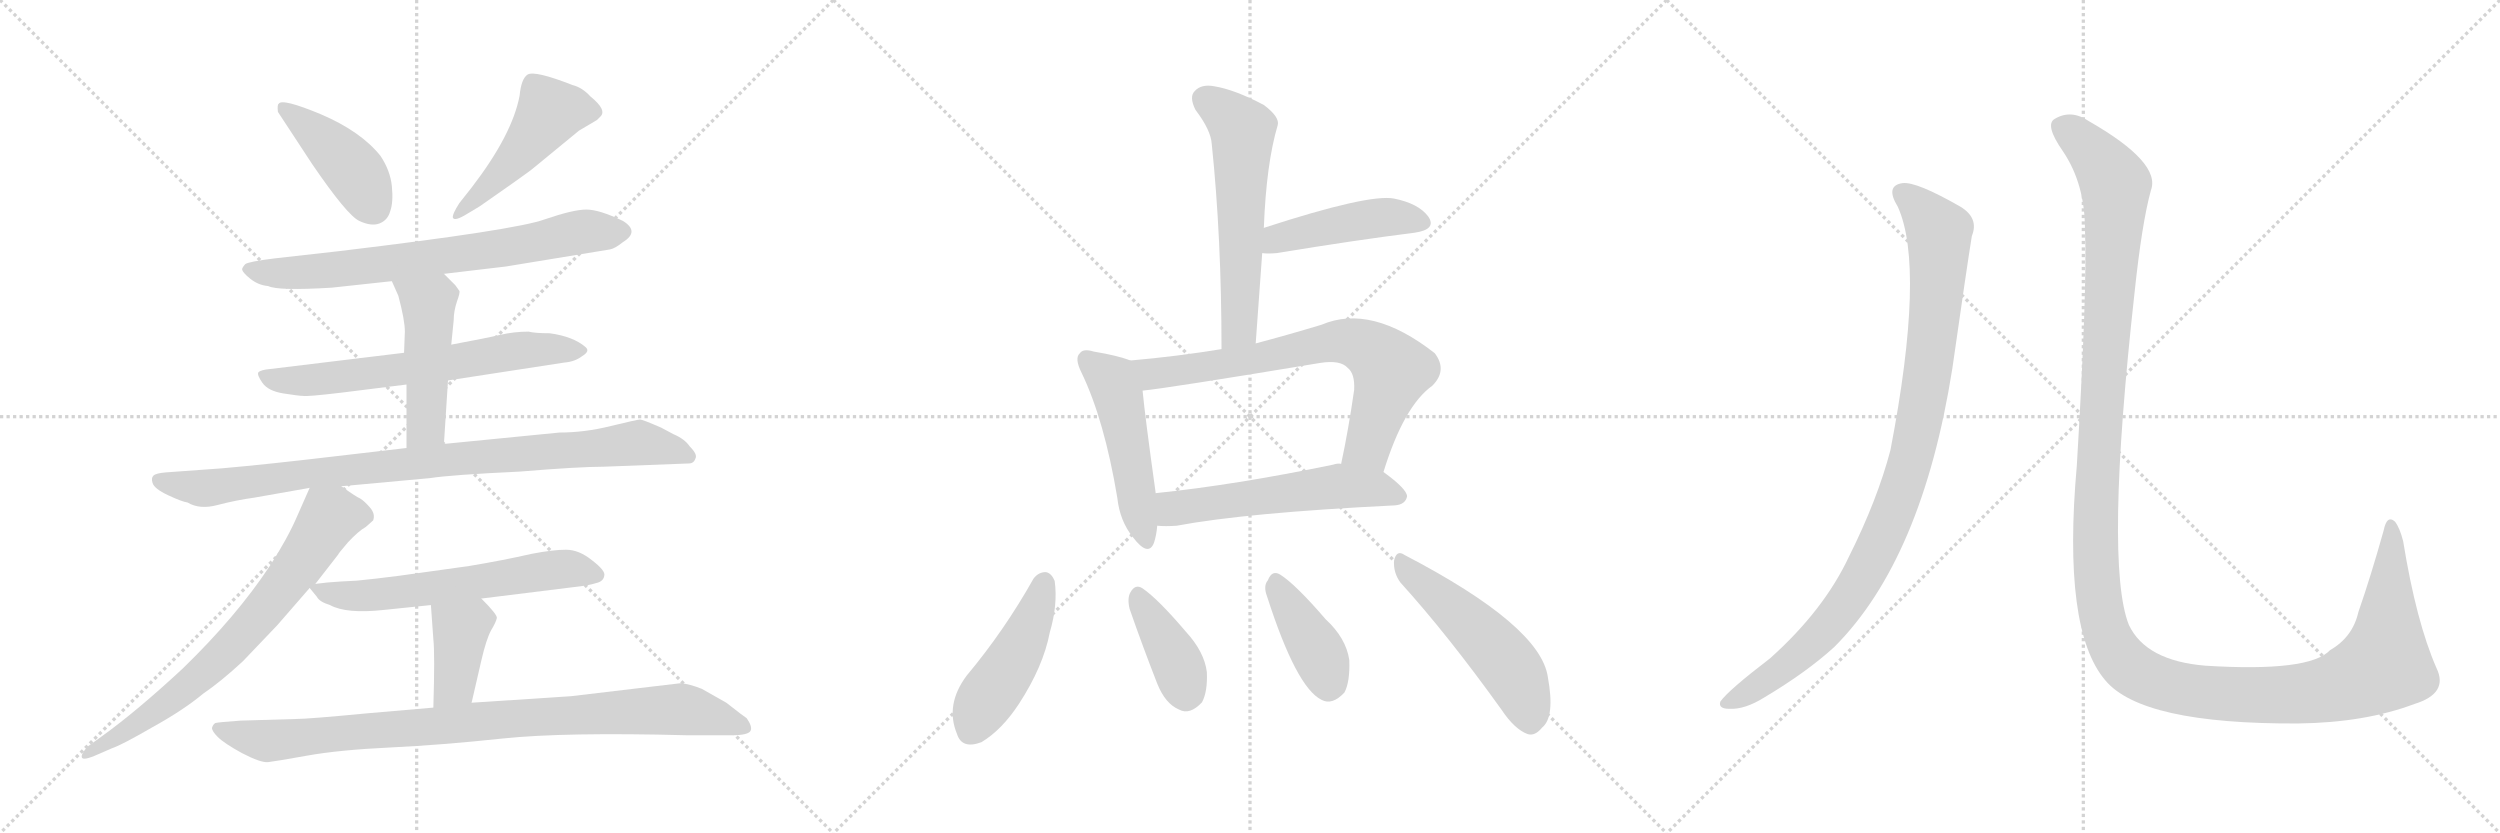 <svg version="1.1" viewBox="0 0 3072 1024" xmlns="http://www.w3.org/2000/svg">
  <g stroke="lightgray" stroke-dasharray="1,1" stroke-width="1" transform="scale(4, 4)">
    <line x1="0" y1="0" x2="256" y2="256"></line>
    <line x1="256" y1="0" x2="0" y2="256"></line>
    <line x1="128" y1="0" x2="128" y2="256"></line>
    <line x1="0" y1="128" x2="256" y2="128"></line>
    <line x1="256" y1="0" x2="512" y2="256"></line>
    <line x1="512" y1="0" x2="256" y2="256"></line>
    <line x1="384" y1="0" x2="384" y2="256"></line>
    <line x1="256" y1="128" x2="512" y2="128"></line>
    <line x1="512" y1="0" x2="768" y2="256"></line>
    <line x1="768" y1="0" x2="512" y2="256"></line>
    <line x1="640" y1="0" x2="640" y2="256"></line>
    <line x1="512" y1="128" x2="768" y2="128"></line>
  </g>
<g transform="scale(1, -1) translate(0, -850)">
   <style type="text/css">
    @keyframes keyframes0 {
      from {
       stroke: black;
       stroke-dashoffset: 423;
       stroke-width: 128;
       }
       58% {
       animation-timing-function: step-end;
       stroke: black;
       stroke-dashoffset: 0;
       stroke-width: 128;
       }
       to {
       stroke: black;
       stroke-width: 1024;
       }
       }
       #make-me-a-hanzi-animation-0 {
         animation: keyframes0 0.594s both;
         animation-delay: 0s;
         animation-timing-function: linear;
       }
    @keyframes keyframes1 {
      from {
       stroke: black;
       stroke-dashoffset: 480;
       stroke-width: 128;
       }
       61% {
       animation-timing-function: step-end;
       stroke: black;
       stroke-dashoffset: 0;
       stroke-width: 128;
       }
       to {
       stroke: black;
       stroke-width: 1024;
       }
       }
       #make-me-a-hanzi-animation-1 {
         animation: keyframes1 0.641s both;
         animation-delay: 0.594s;
         animation-timing-function: linear;
       }
    @keyframes keyframes2 {
      from {
       stroke: black;
       stroke-dashoffset: 715;
       stroke-width: 128;
       }
       70% {
       animation-timing-function: step-end;
       stroke: black;
       stroke-dashoffset: 0;
       stroke-width: 128;
       }
       to {
       stroke: black;
       stroke-width: 1024;
       }
       }
       #make-me-a-hanzi-animation-2 {
         animation: keyframes2 0.832s both;
         animation-delay: 1.235s;
         animation-timing-function: linear;
       }
    @keyframes keyframes3 {
      from {
       stroke: black;
       stroke-dashoffset: 643;
       stroke-width: 128;
       }
       68% {
       animation-timing-function: step-end;
       stroke: black;
       stroke-dashoffset: 0;
       stroke-width: 128;
       }
       to {
       stroke: black;
       stroke-width: 1024;
       }
       }
       #make-me-a-hanzi-animation-3 {
         animation: keyframes3 0.773s both;
         animation-delay: 2.067s;
         animation-timing-function: linear;
       }
    @keyframes keyframes4 {
      from {
       stroke: black;
       stroke-dashoffset: 478;
       stroke-width: 128;
       }
       61% {
       animation-timing-function: step-end;
       stroke: black;
       stroke-dashoffset: 0;
       stroke-width: 128;
       }
       to {
       stroke: black;
       stroke-width: 1024;
       }
       }
       #make-me-a-hanzi-animation-4 {
         animation: keyframes4 0.639s both;
         animation-delay: 2.84s;
         animation-timing-function: linear;
       }
    @keyframes keyframes5 {
      from {
       stroke: black;
       stroke-dashoffset: 910;
       stroke-width: 128;
       }
       75% {
       animation-timing-function: step-end;
       stroke: black;
       stroke-dashoffset: 0;
       stroke-width: 128;
       }
       to {
       stroke: black;
       stroke-width: 1024;
       }
       }
       #make-me-a-hanzi-animation-5 {
         animation: keyframes5 0.991s both;
         animation-delay: 3.479s;
         animation-timing-function: linear;
       }
    @keyframes keyframes6 {
      from {
       stroke: black;
       stroke-dashoffset: 718;
       stroke-width: 128;
       }
       70% {
       animation-timing-function: step-end;
       stroke: black;
       stroke-dashoffset: 0;
       stroke-width: 128;
       }
       to {
       stroke: black;
       stroke-width: 1024;
       }
       }
       #make-me-a-hanzi-animation-6 {
         animation: keyframes6 0.834s both;
         animation-delay: 4.47s;
         animation-timing-function: linear;
       }
    @keyframes keyframes7 {
      from {
       stroke: black;
       stroke-dashoffset: 605;
       stroke-width: 128;
       }
       66% {
       animation-timing-function: step-end;
       stroke: black;
       stroke-dashoffset: 0;
       stroke-width: 128;
       }
       to {
       stroke: black;
       stroke-width: 1024;
       }
       }
       #make-me-a-hanzi-animation-7 {
         animation: keyframes7 0.742s both;
         animation-delay: 5.304s;
         animation-timing-function: linear;
       }
    @keyframes keyframes8 {
      from {
       stroke: black;
       stroke-dashoffset: 388;
       stroke-width: 128;
       }
       56% {
       animation-timing-function: step-end;
       stroke: black;
       stroke-dashoffset: 0;
       stroke-width: 128;
       }
       to {
       stroke: black;
       stroke-width: 1024;
       }
       }
       #make-me-a-hanzi-animation-8 {
         animation: keyframes8 0.566s both;
         animation-delay: 6.046s;
         animation-timing-function: linear;
       }
    @keyframes keyframes9 {
      from {
       stroke: black;
       stroke-dashoffset: 907;
       stroke-width: 128;
       }
       75% {
       animation-timing-function: step-end;
       stroke: black;
       stroke-dashoffset: 0;
       stroke-width: 128;
       }
       to {
       stroke: black;
       stroke-width: 1024;
       }
       }
       #make-me-a-hanzi-animation-9 {
         animation: keyframes9 0.988s both;
         animation-delay: 6.612s;
         animation-timing-function: linear;
       }
    @keyframes keyframes10 {
      from {
       stroke: black;
       stroke-dashoffset: 580;
       stroke-width: 128;
       }
       65% {
       animation-timing-function: step-end;
       stroke: black;
       stroke-dashoffset: 0;
       stroke-width: 128;
       }
       to {
       stroke: black;
       stroke-width: 1024;
       }
       }
       #make-me-a-hanzi-animation-10 {
         animation: keyframes10 0.722s both;
         animation-delay: 7.6s;
         animation-timing-function: linear;
       }
    @keyframes keyframes11 {
      from {
       stroke: black;
       stroke-dashoffset: 452;
       stroke-width: 128;
       }
       60% {
       animation-timing-function: step-end;
       stroke: black;
       stroke-dashoffset: 0;
       stroke-width: 128;
       }
       to {
       stroke: black;
       stroke-width: 1024;
       }
       }
       #make-me-a-hanzi-animation-11 {
         animation: keyframes11 0.618s both;
         animation-delay: 8.322s;
         animation-timing-function: linear;
       }
    @keyframes keyframes12 {
      from {
       stroke: black;
       stroke-dashoffset: 494;
       stroke-width: 128;
       }
       62% {
       animation-timing-function: step-end;
       stroke: black;
       stroke-dashoffset: 0;
       stroke-width: 128;
       }
       to {
       stroke: black;
       stroke-width: 1024;
       }
       }
       #make-me-a-hanzi-animation-12 {
         animation: keyframes12 0.652s both;
         animation-delay: 8.94s;
         animation-timing-function: linear;
       }
    @keyframes keyframes13 {
      from {
       stroke: black;
       stroke-dashoffset: 714;
       stroke-width: 128;
       }
       70% {
       animation-timing-function: step-end;
       stroke: black;
       stroke-dashoffset: 0;
       stroke-width: 128;
       }
       to {
       stroke: black;
       stroke-width: 1024;
       }
       }
       #make-me-a-hanzi-animation-13 {
         animation: keyframes13 0.831s both;
         animation-delay: 9.592s;
         animation-timing-function: linear;
       }
    @keyframes keyframes14 {
      from {
       stroke: black;
       stroke-dashoffset: 558;
       stroke-width: 128;
       }
       64% {
       animation-timing-function: step-end;
       stroke: black;
       stroke-dashoffset: 0;
       stroke-width: 128;
       }
       to {
       stroke: black;
       stroke-width: 1024;
       }
       }
       #make-me-a-hanzi-animation-14 {
         animation: keyframes14 0.704s both;
         animation-delay: 10.423s;
         animation-timing-function: linear;
       }
    @keyframes keyframes15 {
      from {
       stroke: black;
       stroke-dashoffset: 459;
       stroke-width: 128;
       }
       60% {
       animation-timing-function: step-end;
       stroke: black;
       stroke-dashoffset: 0;
       stroke-width: 128;
       }
       to {
       stroke: black;
       stroke-width: 1024;
       }
       }
       #make-me-a-hanzi-animation-15 {
         animation: keyframes15 0.624s both;
         animation-delay: 11.127s;
         animation-timing-function: linear;
       }
    @keyframes keyframes16 {
      from {
       stroke: black;
       stroke-dashoffset: 386;
       stroke-width: 128;
       }
       56% {
       animation-timing-function: step-end;
       stroke: black;
       stroke-dashoffset: 0;
       stroke-width: 128;
       }
       to {
       stroke: black;
       stroke-width: 1024;
       }
       }
       #make-me-a-hanzi-animation-16 {
         animation: keyframes16 0.564s both;
         animation-delay: 11.751s;
         animation-timing-function: linear;
       }
    @keyframes keyframes17 {
      from {
       stroke: black;
       stroke-dashoffset: 398;
       stroke-width: 128;
       }
       56% {
       animation-timing-function: step-end;
       stroke: black;
       stroke-dashoffset: 0;
       stroke-width: 128;
       }
       to {
       stroke: black;
       stroke-width: 1024;
       }
       }
       #make-me-a-hanzi-animation-17 {
         animation: keyframes17 0.574s both;
         animation-delay: 12.315s;
         animation-timing-function: linear;
       }
    @keyframes keyframes18 {
      from {
       stroke: black;
       stroke-dashoffset: 508;
       stroke-width: 128;
       }
       62% {
       animation-timing-function: step-end;
       stroke: black;
       stroke-dashoffset: 0;
       stroke-width: 128;
       }
       to {
       stroke: black;
       stroke-width: 1024;
       }
       }
       #make-me-a-hanzi-animation-18 {
         animation: keyframes18 0.663s both;
         animation-delay: 12.889s;
         animation-timing-function: linear;
       }
    @keyframes keyframes19 {
      from {
       stroke: black;
       stroke-dashoffset: 988;
       stroke-width: 128;
       }
       76% {
       animation-timing-function: step-end;
       stroke: black;
       stroke-dashoffset: 0;
       stroke-width: 128;
       }
       to {
       stroke: black;
       stroke-width: 1024;
       }
       }
       #make-me-a-hanzi-animation-19 {
         animation: keyframes19 1.054s both;
         animation-delay: 13.552s;
         animation-timing-function: linear;
       }
    @keyframes keyframes20 {
      from {
       stroke: black;
       stroke-dashoffset: 1451;
       stroke-width: 128;
       }
       83% {
       animation-timing-function: step-end;
       stroke: black;
       stroke-dashoffset: 0;
       stroke-width: 128;
       }
       to {
       stroke: black;
       stroke-width: 1024;
       }
       }
       #make-me-a-hanzi-animation-20 {
         animation: keyframes20 1.431s both;
         animation-delay: 14.606s;
         animation-timing-function: linear;
       }
</style>
<path d="M 341.5 712.5 L 383.5 648.5 Q 426.5 585.5 441.5 578.5 Q 456.5 571.5 466.5 575.5 Q 476.5 579.5 479.5 590.5 Q 483.5 601.5 481.5 621.5 Q 479.5 640.5 467.5 658.5 Q 443.5 688.5 394.5 709.5 Q 346.5 729.5 342.5 722.5 Q 340.5 721.5 341.5 712.5 Z" fill="lightgray"></path> 
<path d="M 579.5 619.5 L 564.5 600.5 Q 555.5 586.5 556.5 582.5 Q 558.5 577.5 574.5 587.5 L 589.5 596.5 L 629.5 624.5 Q 653.5 641.5 655.5 643.5 L 711.5 689.5 L 733.5 702.5 L 737.5 706.5 Q 746.5 714.5 725.5 731.5 Q 715.5 742.5 703.5 745.5 Q 657.5 763.5 648.5 758.5 Q 640.5 753.5 638.5 732.5 Q 629.5 684.5 579.5 619.5 Z" fill="lightgray"></path> 
<path d="M 545.5 513.5 L 621.5 522.5 L 749.5 543.5 Q 755.5 544.5 765.5 552.5 Q 786.5 565.5 765.5 578.5 Q 736.5 592.5 720.5 592.5 Q 704.5 592.5 669.5 580.5 Q 634.5 567.5 417.5 541.5 L 337.5 532.5 Q 305.5 528.5 301.5 525.5 Q 298.5 522.5 297.5 519.5 Q 297.5 515.5 307.5 507.5 Q 317.5 499.5 329.5 498.5 Q 341.5 492.5 407.5 496.5 L 481.5 504.5 L 545.5 513.5 Z" fill="lightgray"></path> 
<path d="M 550.5 382.5 L 693.5 404.5 Q 706.5 405.5 715.5 412.5 Q 725.5 418.5 719.5 423.5 Q 704.5 436.5 675.5 440.5 Q 657.5 440.5 649.5 442.5 Q 631.5 442.5 614.5 438.5 Q 597.5 434.5 554.5 426.5 L 496.5 416.5 L 331.5 396.5 Q 320.5 395.5 317.5 392.5 Q 315.5 389.5 322.5 379.5 Q 329.5 369.5 348.5 366.5 Q 367.5 363.5 372.5 363.5 Q 377.5 362.5 419.5 367.5 L 499.5 377.5 L 550.5 382.5 Z" fill="lightgray"></path> 
<path d="M 545.5 304.5 L 550.5 382.5 L 554.5 426.5 L 557.5 456.5 Q 557.5 467.5 561.5 479.5 Q 565.5 490.5 564.5 492.5 L 559.5 499.5 L 545.5 513.5 C 524.5 534.5 469.5 531.5 481.5 504.5 L 489.5 486.5 Q 497.5 456.5 497.5 442.5 L 496.5 416.5 L 499.5 377.5 L 499.5 299.5 C 499.5 269.5 543.5 274.5 545.5 304.5 Z" fill="lightgray"></path> 
<path d="M 419.5 252.5 L 528.5 262.5 Q 553.5 266.5 638.5 270.5 Q 711.5 276.5 741.5 276.5 L 846.5 280.5 Q 852.5 280.5 854.5 286.5 Q 857.5 291.5 847.5 301.5 Q 841.5 310.5 827.5 316.5 L 812.5 324.5 Q 789.5 334.5 786.5 334.5 Q 783.5 334.5 750.5 326.5 Q 718.5 318.5 687.5 318.5 L 545.5 304.5 L 499.5 299.5 L 413.5 289.5 Q 329.5 279.5 272.5 274.5 L 203.5 269.5 Q 191.5 268.5 188.5 265.5 Q 185.5 262.5 187.5 256.5 Q 189.5 249.5 206.5 241.5 Q 223.5 233.5 230.5 232.5 Q 245.5 223.5 267.5 229.5 Q 290.5 235.5 312.5 238.5 L 380.5 250.5 L 419.5 252.5 Z" fill="lightgray"></path> 
<path d="M 387.5 132.5 L 415.5 168.5 Q 415.5 169.5 427.5 183.5 Q 440.5 197.5 449.5 202.5 L 458.5 210.5 Q 461.5 218.5 454.5 226.5 Q 447.5 234.5 442.5 237.5 Q 437.5 239.5 419.5 252.5 C 394.5 269.5 390.5 272.5 380.5 250.5 L 365.5 216.5 Q 353.5 188.5 331.5 154.5 Q 290.5 92.5 224.5 28.5 Q 168.5 -23.5 125.5 -54.5 L 107.5 -67.5 Q 99.5 -76.5 100.5 -80.5 Q 101.5 -84.5 114.5 -79.5 L 137.5 -69.5 Q 149.5 -65.5 187.5 -43.5 Q 225.5 -22.5 249.5 -2.5 Q 271.5 12.5 298.5 37.5 L 340.5 81.5 L 380.5 127.5 L 387.5 132.5 Z" fill="lightgray"></path> 
<path d="M 591.5 114.5 L 704.5 128.5 Q 723.5 130.5 732.5 133.5 Q 741.5 135.5 742.5 142.5 Q 744.5 148.5 727.5 161.5 Q 711.5 174.5 695.5 174.5 Q 679.5 174.5 653.5 169.5 Q 618.5 161.5 576.5 154.5 L 490.5 142.5 Q 459.5 138.5 438.5 136.5 L 419.5 135.5 Q 401.5 134.5 387.5 132.5 C 377.5 131.5 377.5 131.5 380.5 127.5 L 389.5 116.5 Q 392.5 110.5 405.5 106.5 Q 425.5 95.5 471.5 100.5 L 529.5 106.5 L 591.5 114.5 Z" fill="lightgray"></path> 
<path d="M 579.5 -13.5 L 591.5 38.5 Q 597.5 64.5 603.5 75.5 Q 609.5 85.5 610.5 90.5 Q 611.5 94.5 591.5 114.5 C 570.5 135.5 527.5 136.5 529.5 106.5 L 532.5 64.5 Q 534.5 46.5 532.5 -19.5 C 531.5 -49.5 572.5 -42.5 579.5 -13.5 Z" fill="lightgray"></path> 
<path d="M 836.5 10.5 L 701.5 -5.5 L 579.5 -13.5 L 532.5 -19.5 L 451.5 -26.5 Q 378.5 -33.5 363.5 -33.5 L 295.5 -35.5 Q 267.5 -37.5 264.5 -38.5 Q 261.5 -40.5 260.5 -44.5 Q 260.5 -48.5 267.5 -55.5 Q 275.5 -63.5 297.5 -75.5 Q 320.5 -87.5 329.5 -86.5 Q 338.5 -85.5 377.5 -78.5 Q 416.5 -71.5 479.5 -68.5 Q 542.5 -65.5 617.5 -57.5 Q 693.5 -49.5 844.5 -53.5 L 898.5 -53.5 Q 920.5 -53.5 922.5 -47.5 Q 924.5 -42.5 917.5 -32.5 Q 915.5 -31.5 892.5 -13.5 L 862.5 3.5 Q 847.5 9.5 836.5 10.5 Z" fill="lightgray"></path> 
<path d="M 1543.0 428.0 Q 1547.0 485.0 1551.0 539.0 L 1553.0 570.0 Q 1556.0 649.0 1570.0 696.0 Q 1573.0 706.0 1553.0 721.0 Q 1517.0 740.0 1492.0 744.0 Q 1476.0 747.0 1468.0 738.0 Q 1461.0 731.0 1469.0 715.0 Q 1488.0 690.0 1489.0 673.0 Q 1501.0 558.0 1501.0 421.0 C 1501.0 391.0 1541.0 398.0 1543.0 428.0 Z" fill="lightgray"></path> 
<path d="M 1551.0 539.0 Q 1557.0 538.0 1569.0 539.0 Q 1666.0 555.0 1738.0 564.0 Q 1766.0 568.0 1755.0 584.0 Q 1743.0 600.0 1713.0 606.0 Q 1682.0 612.0 1553.0 570.0 C 1524.0 561.0 1521.0 541.0 1551.0 539.0 Z" fill="lightgray"></path> 
<path d="M 1389.0 407.0 Q 1374.0 413.0 1344.0 418.0 Q 1331.0 422.0 1327.0 416.0 Q 1320.0 410.0 1329.0 392.0 Q 1357.0 334.0 1373.0 238.0 Q 1376.0 210.0 1392.0 190.0 Q 1411.0 165.0 1418.0 183.0 Q 1421.0 192.0 1422.0 204.0 L 1420.0 244.0 L 1420.0 245.0 Q 1407.0 338.0 1404.0 370.0 C 1401.0 400.0 1401.0 403.0 1389.0 407.0 Z" fill="lightgray"></path> 
<path d="M 1700.0 270.0 Q 1725.0 351.0 1760.0 376.0 Q 1779.0 395.0 1763.0 416.0 Q 1685.0 477.0 1624.0 451.0 Q 1581.0 438.0 1543.0 428.0 L 1501.0 421.0 Q 1446.0 412.0 1389.0 407.0 C 1359.0 404.0 1374.0 366.0 1404.0 370.0 Q 1435.0 373.0 1622.0 404.0 Q 1647.0 408.0 1656.0 398.0 Q 1665.0 391.0 1664.0 371.0 Q 1657.0 322.0 1648.0 280.0 C 1642.0 251.0 1691.0 241.0 1700.0 270.0 Z" fill="lightgray"></path> 
<path d="M 1422.0 204.0 Q 1432.0 203.0 1446.0 204.0 Q 1531.0 220.0 1714.0 229.0 Q 1727.0 230.0 1729.0 240.0 Q 1729.0 249.0 1700.0 270.0 L 1648.0 280.0 Q 1644.0 281.0 1638.0 279.0 Q 1517.0 254.0 1420.0 244.0 C 1390.0 241.0 1392.0 205.0 1422.0 204.0 Z" fill="lightgray"></path> 
<path d="M 1270.0 139.0 Q 1234.0 75.0 1188.0 20.0 Q 1161.0 -16.0 1176.0 -52.0 Q 1182.0 -71.0 1206.0 -62.0 Q 1231.0 -47.0 1252.0 -15.0 Q 1282.0 31.0 1290.0 73.0 Q 1300.0 107.0 1296.0 136.0 Q 1292.0 146.0 1285.0 147.0 Q 1276.0 147.0 1270.0 139.0 Z" fill="lightgray"></path> 
<path d="M 1388.0 102.0 Q 1404.0 56.0 1422.0 10.0 Q 1432.0 -15.0 1449.0 -22.0 Q 1462.0 -29.0 1477.0 -13.0 Q 1484.0 0.0 1483.0 24.0 Q 1480.0 49.0 1457.0 74.0 Q 1423.0 114.0 1404.0 127.0 Q 1395.0 133.0 1389.0 122.0 Q 1385.0 115.0 1388.0 102.0 Z" fill="lightgray"></path> 
<path d="M 1557.0 117.0 Q 1593.0 5.0 1624.0 -10.0 Q 1637.0 -17.0 1652.0 -1.0 Q 1659.0 12.0 1658.0 39.0 Q 1654.0 66.0 1629.0 89.0 Q 1592.0 132.0 1573.0 144.0 Q 1563.0 150.0 1558.0 137.0 Q 1552.0 130.0 1557.0 117.0 Z" fill="lightgray"></path> 
<path d="M 1721.0 134.0 Q 1779.0 70.0 1845.0 -22.0 Q 1861.0 -46.0 1877.0 -52.0 Q 1886.0 -55.0 1895.0 -44.0 Q 1911.0 -31.0 1902.0 18.0 Q 1893.0 81.0 1726.0 168.0 Q 1716.0 175.0 1713.0 161.0 Q 1712.0 146.0 1721.0 134.0 Z" fill="lightgray"></path> 
<path d="M 2332.0 596.0 Q 2366.0 521.0 2323.0 297.0 Q 2307.0 236.0 2272.0 166.0 Q 2241.0 100.0 2175.0 41.0 Q 2124.0 2.0 2114.0 -12.0 Q 2111.0 -21.0 2125.0 -21.0 Q 2144.0 -22.0 2168.0 -7.0 Q 2220.0 24.0 2254.0 55.0 Q 2362.0 163.0 2399.0 397.0 Q 2417.0 523.0 2423.0 560.0 Q 2432.0 582.0 2409.0 596.0 Q 2355.0 627.0 2338.0 625.0 Q 2316.0 622.0 2332.0 596.0 Z" fill="lightgray"></path> 
<path d="M 2562.0 568.0 Q 2565.0 496.0 2552.0 278.0 Q 2534.0 76.0 2587.0 14.0 Q 2632.0 -40.0 2824.0 -39.0 Q 2906.0 -38.0 2967.0 -15.0 Q 3009.0 -2.0 2994.0 29.0 Q 2969.0 86.0 2953.0 185.0 Q 2949.0 201.0 2943.0 209.0 Q 2933.0 218.0 2929.0 198.0 Q 2913.0 141.0 2898.0 98.0 Q 2891.0 67.0 2863.0 51.0 Q 2838.0 24.0 2710.0 32.0 Q 2637.0 38.0 2616.0 82.0 Q 2586.0 157.0 2623.0 491.0 Q 2632.0 576.0 2643.0 616.0 Q 2656.0 650.0 2567.0 701.0 Q 2545.0 716.0 2525.0 704.0 Q 2512.0 697.0 2535.0 664.0 Q 2562.0 624.0 2562.0 568.0 Z" fill="lightgray"></path> 
      <clipPath id="make-me-a-hanzi-clip-0">
      <path d="M 341.5 712.5 L 383.5 648.5 Q 426.5 585.5 441.5 578.5 Q 456.5 571.5 466.5 575.5 Q 476.5 579.5 479.5 590.5 Q 483.5 601.5 481.5 621.5 Q 479.5 640.5 467.5 658.5 Q 443.5 688.5 394.5 709.5 Q 346.5 729.5 342.5 722.5 Q 340.5 721.5 341.5 712.5 Z" fill="lightgray"></path>
      </clipPath>
      <path clip-path="url(#make-me-a-hanzi-clip-0)" d="M 347.5 716.5 L 377.5 696.5 L 429.5 646.5 L 458.5 595.5 " fill="none" id="make-me-a-hanzi-animation-0" stroke-dasharray="295 590" stroke-linecap="round"></path>

      <clipPath id="make-me-a-hanzi-clip-1">
      <path d="M 579.5 619.5 L 564.5 600.5 Q 555.5 586.5 556.5 582.5 Q 558.5 577.5 574.5 587.5 L 589.5 596.5 L 629.5 624.5 Q 653.5 641.5 655.5 643.5 L 711.5 689.5 L 733.5 702.5 L 737.5 706.5 Q 746.5 714.5 725.5 731.5 Q 715.5 742.5 703.5 745.5 Q 657.5 763.5 648.5 758.5 Q 640.5 753.5 638.5 732.5 Q 629.5 684.5 579.5 619.5 Z" fill="lightgray"></path>
      </clipPath>
      <path clip-path="url(#make-me-a-hanzi-clip-1)" d="M 726.5 713.5 L 675.5 712.5 L 614.5 635.5 L 559.5 585.5 " fill="none" id="make-me-a-hanzi-animation-1" stroke-dasharray="352 704" stroke-linecap="round"></path>

      <clipPath id="make-me-a-hanzi-clip-2">
      <path d="M 545.5 513.5 L 621.5 522.5 L 749.5 543.5 Q 755.5 544.5 765.5 552.5 Q 786.5 565.5 765.5 578.5 Q 736.5 592.5 720.5 592.5 Q 704.5 592.5 669.5 580.5 Q 634.5 567.5 417.5 541.5 L 337.5 532.5 Q 305.5 528.5 301.5 525.5 Q 298.5 522.5 297.5 519.5 Q 297.5 515.5 307.5 507.5 Q 317.5 499.5 329.5 498.5 Q 341.5 492.5 407.5 496.5 L 481.5 504.5 L 545.5 513.5 Z" fill="lightgray"></path>
      </clipPath>
      <path clip-path="url(#make-me-a-hanzi-clip-2)" d="M 307.5 517.5 L 394.5 515.5 L 611.5 543.5 L 718.5 565.5 L 762.5 565.5 " fill="none" id="make-me-a-hanzi-animation-2" stroke-dasharray="587 1174" stroke-linecap="round"></path>

      <clipPath id="make-me-a-hanzi-clip-3">
      <path d="M 550.5 382.5 L 693.5 404.5 Q 706.5 405.5 715.5 412.5 Q 725.5 418.5 719.5 423.5 Q 704.5 436.5 675.5 440.5 Q 657.5 440.5 649.5 442.5 Q 631.5 442.5 614.5 438.5 Q 597.5 434.5 554.5 426.5 L 496.5 416.5 L 331.5 396.5 Q 320.5 395.5 317.5 392.5 Q 315.5 389.5 322.5 379.5 Q 329.5 369.5 348.5 366.5 Q 367.5 363.5 372.5 363.5 Q 377.5 362.5 419.5 367.5 L 499.5 377.5 L 550.5 382.5 Z" fill="lightgray"></path>
      </clipPath>
      <path clip-path="url(#make-me-a-hanzi-clip-3)" d="M 326.5 388.5 L 344.5 382.5 L 405.5 384.5 L 644.5 420.5 L 709.5 420.5 " fill="none" id="make-me-a-hanzi-animation-3" stroke-dasharray="515 1030" stroke-linecap="round"></path>

      <clipPath id="make-me-a-hanzi-clip-4">
      <path d="M 545.5 304.5 L 550.5 382.5 L 554.5 426.5 L 557.5 456.5 Q 557.5 467.5 561.5 479.5 Q 565.5 490.5 564.5 492.5 L 559.5 499.5 L 545.5 513.5 C 524.5 534.5 469.5 531.5 481.5 504.5 L 489.5 486.5 Q 497.5 456.5 497.5 442.5 L 496.5 416.5 L 499.5 377.5 L 499.5 299.5 C 499.5 269.5 543.5 274.5 545.5 304.5 Z" fill="lightgray"></path>
      </clipPath>
      <path clip-path="url(#make-me-a-hanzi-clip-4)" d="M 488.5 502.5 L 526.5 477.5 L 523.5 325.5 L 506.5 307.5 " fill="none" id="make-me-a-hanzi-animation-4" stroke-dasharray="350 700" stroke-linecap="round"></path>

      <clipPath id="make-me-a-hanzi-clip-5">
      <path d="M 419.5 252.5 L 528.5 262.5 Q 553.5 266.5 638.5 270.5 Q 711.5 276.5 741.5 276.5 L 846.5 280.5 Q 852.5 280.5 854.5 286.5 Q 857.5 291.5 847.5 301.5 Q 841.5 310.5 827.5 316.5 L 812.5 324.5 Q 789.5 334.5 786.5 334.5 Q 783.5 334.5 750.5 326.5 Q 718.5 318.5 687.5 318.5 L 545.5 304.5 L 499.5 299.5 L 413.5 289.5 Q 329.5 279.5 272.5 274.5 L 203.5 269.5 Q 191.5 268.5 188.5 265.5 Q 185.5 262.5 187.5 256.5 Q 189.5 249.5 206.5 241.5 Q 223.5 233.5 230.5 232.5 Q 245.5 223.5 267.5 229.5 Q 290.5 235.5 312.5 238.5 L 380.5 250.5 L 419.5 252.5 Z" fill="lightgray"></path>
      </clipPath>
      <path clip-path="url(#make-me-a-hanzi-clip-5)" d="M 198.5 259.5 L 249.5 249.5 L 406.5 271.5 L 781.5 305.5 L 846.5 289.5 " fill="none" id="make-me-a-hanzi-animation-5" stroke-dasharray="782 1564" stroke-linecap="round"></path>

      <clipPath id="make-me-a-hanzi-clip-6">
      <path d="M 387.5 132.5 L 415.5 168.5 Q 415.5 169.5 427.5 183.5 Q 440.5 197.5 449.5 202.5 L 458.5 210.5 Q 461.5 218.5 454.5 226.5 Q 447.5 234.5 442.5 237.5 Q 437.5 239.5 419.5 252.5 C 394.5 269.5 390.5 272.5 380.5 250.5 L 365.5 216.5 Q 353.5 188.5 331.5 154.5 Q 290.5 92.5 224.5 28.5 Q 168.5 -23.5 125.5 -54.5 L 107.5 -67.5 Q 99.5 -76.5 100.5 -80.5 Q 101.5 -84.5 114.5 -79.5 L 137.5 -69.5 Q 149.5 -65.5 187.5 -43.5 Q 225.5 -22.5 249.5 -2.5 Q 271.5 12.5 298.5 37.5 L 340.5 81.5 L 380.5 127.5 L 387.5 132.5 Z" fill="lightgray"></path>
      </clipPath>
      <path clip-path="url(#make-me-a-hanzi-clip-6)" d="M 446.5 215.5 L 405.5 214.5 L 355.5 139.5 L 265.5 36.5 L 200.5 -17.5 L 107.5 -75.5 " fill="none" id="make-me-a-hanzi-animation-6" stroke-dasharray="590 1180" stroke-linecap="round"></path>

      <clipPath id="make-me-a-hanzi-clip-7">
      <path d="M 591.5 114.5 L 704.5 128.5 Q 723.5 130.5 732.5 133.5 Q 741.5 135.5 742.5 142.5 Q 744.5 148.5 727.5 161.5 Q 711.5 174.5 695.5 174.5 Q 679.5 174.5 653.5 169.5 Q 618.5 161.5 576.5 154.5 L 490.5 142.5 Q 459.5 138.5 438.5 136.5 L 419.5 135.5 Q 401.5 134.5 387.5 132.5 C 377.5 131.5 377.5 131.5 380.5 127.5 L 389.5 116.5 Q 392.5 110.5 405.5 106.5 Q 425.5 95.5 471.5 100.5 L 529.5 106.5 L 591.5 114.5 Z" fill="lightgray"></path>
      </clipPath>
      <path clip-path="url(#make-me-a-hanzi-clip-7)" d="M 387.5 124.5 L 446.5 117.5 L 697.5 151.5 L 732.5 143.5 " fill="none" id="make-me-a-hanzi-animation-7" stroke-dasharray="477 954" stroke-linecap="round"></path>

      <clipPath id="make-me-a-hanzi-clip-8">
      <path d="M 579.5 -13.5 L 591.5 38.5 Q 597.5 64.5 603.5 75.5 Q 609.5 85.5 610.5 90.5 Q 611.5 94.5 591.5 114.5 C 570.5 135.5 527.5 136.5 529.5 106.5 L 532.5 64.5 Q 534.5 46.5 532.5 -19.5 C 531.5 -49.5 572.5 -42.5 579.5 -13.5 Z" fill="lightgray"></path>
      </clipPath>
      <path clip-path="url(#make-me-a-hanzi-clip-8)" d="M 600.5 90.5 L 583.5 89.5 L 566.5 76.5 L 557.5 9.5 L 539.5 -9.5 " fill="none" id="make-me-a-hanzi-animation-8" stroke-dasharray="260 520" stroke-linecap="round"></path>

      <clipPath id="make-me-a-hanzi-clip-9">
      <path d="M 836.5 10.5 L 701.5 -5.5 L 579.5 -13.5 L 532.5 -19.5 L 451.5 -26.5 Q 378.5 -33.5 363.5 -33.5 L 295.5 -35.5 Q 267.5 -37.5 264.5 -38.5 Q 261.5 -40.5 260.5 -44.5 Q 260.5 -48.5 267.5 -55.5 Q 275.5 -63.5 297.5 -75.5 Q 320.5 -87.5 329.5 -86.5 Q 338.5 -85.5 377.5 -78.5 Q 416.5 -71.5 479.5 -68.5 Q 542.5 -65.5 617.5 -57.5 Q 693.5 -49.5 844.5 -53.5 L 898.5 -53.5 Q 920.5 -53.5 922.5 -47.5 Q 924.5 -42.5 917.5 -32.5 Q 915.5 -31.5 892.5 -13.5 L 862.5 3.5 Q 847.5 9.5 836.5 10.5 Z" fill="lightgray"></path>
      </clipPath>
      <path clip-path="url(#make-me-a-hanzi-clip-9)" d="M 269.5 -46.5 L 329.5 -60.5 L 619.5 -33.5 L 832.5 -21.5 L 914.5 -41.5 " fill="none" id="make-me-a-hanzi-animation-9" stroke-dasharray="779 1558" stroke-linecap="round"></path>

      <clipPath id="make-me-a-hanzi-clip-10">
      <path d="M 1543.0 428.0 Q 1547.0 485.0 1551.0 539.0 L 1553.0 570.0 Q 1556.0 649.0 1570.0 696.0 Q 1573.0 706.0 1553.0 721.0 Q 1517.0 740.0 1492.0 744.0 Q 1476.0 747.0 1468.0 738.0 Q 1461.0 731.0 1469.0 715.0 Q 1488.0 690.0 1489.0 673.0 Q 1501.0 558.0 1501.0 421.0 C 1501.0 391.0 1541.0 398.0 1543.0 428.0 Z" fill="lightgray"></path>
      </clipPath>
      <path clip-path="url(#make-me-a-hanzi-clip-10)" d="M 1481.0 728.0 L 1519.0 699.0 L 1527.0 686.0 L 1524.0 454.0 L 1507.0 430.0 " fill="none" id="make-me-a-hanzi-animation-10" stroke-dasharray="452 904" stroke-linecap="round"></path>

      <clipPath id="make-me-a-hanzi-clip-11">
      <path d="M 1551.0 539.0 Q 1557.0 538.0 1569.0 539.0 Q 1666.0 555.0 1738.0 564.0 Q 1766.0 568.0 1755.0 584.0 Q 1743.0 600.0 1713.0 606.0 Q 1682.0 612.0 1553.0 570.0 C 1524.0 561.0 1521.0 541.0 1551.0 539.0 Z" fill="lightgray"></path>
      </clipPath>
      <path clip-path="url(#make-me-a-hanzi-clip-11)" d="M 1555.0 547.0 L 1571.0 558.0 L 1662.0 578.0 L 1715.0 583.0 L 1744.0 576.0 " fill="none" id="make-me-a-hanzi-animation-11" stroke-dasharray="324 648" stroke-linecap="round"></path>

      <clipPath id="make-me-a-hanzi-clip-12">
      <path d="M 1389.0 407.0 Q 1374.0 413.0 1344.0 418.0 Q 1331.0 422.0 1327.0 416.0 Q 1320.0 410.0 1329.0 392.0 Q 1357.0 334.0 1373.0 238.0 Q 1376.0 210.0 1392.0 190.0 Q 1411.0 165.0 1418.0 183.0 Q 1421.0 192.0 1422.0 204.0 L 1420.0 244.0 L 1420.0 245.0 Q 1407.0 338.0 1404.0 370.0 C 1401.0 400.0 1401.0 403.0 1389.0 407.0 Z" fill="lightgray"></path>
      </clipPath>
      <path clip-path="url(#make-me-a-hanzi-clip-12)" d="M 1335.0 408.0 L 1366.0 383.0 L 1373.0 365.0 L 1406.0 189.0 " fill="none" id="make-me-a-hanzi-animation-12" stroke-dasharray="366 732" stroke-linecap="round"></path>

      <clipPath id="make-me-a-hanzi-clip-13">
      <path d="M 1700.0 270.0 Q 1725.0 351.0 1760.0 376.0 Q 1779.0 395.0 1763.0 416.0 Q 1685.0 477.0 1624.0 451.0 Q 1581.0 438.0 1543.0 428.0 L 1501.0 421.0 Q 1446.0 412.0 1389.0 407.0 C 1359.0 404.0 1374.0 366.0 1404.0 370.0 Q 1435.0 373.0 1622.0 404.0 Q 1647.0 408.0 1656.0 398.0 Q 1665.0 391.0 1664.0 371.0 Q 1657.0 322.0 1648.0 280.0 C 1642.0 251.0 1691.0 241.0 1700.0 270.0 Z" fill="lightgray"></path>
      </clipPath>
      <path clip-path="url(#make-me-a-hanzi-clip-13)" d="M 1397.0 403.0 L 1418.0 391.0 L 1558.0 411.0 L 1639.0 430.0 L 1670.0 427.0 L 1710.0 395.0 L 1681.0 302.0 L 1656.0 286.0 " fill="none" id="make-me-a-hanzi-animation-13" stroke-dasharray="586 1172" stroke-linecap="round"></path>

      <clipPath id="make-me-a-hanzi-clip-14">
      <path d="M 1422.0 204.0 Q 1432.0 203.0 1446.0 204.0 Q 1531.0 220.0 1714.0 229.0 Q 1727.0 230.0 1729.0 240.0 Q 1729.0 249.0 1700.0 270.0 L 1648.0 280.0 Q 1644.0 281.0 1638.0 279.0 Q 1517.0 254.0 1420.0 244.0 C 1390.0 241.0 1392.0 205.0 1422.0 204.0 Z" fill="lightgray"></path>
      </clipPath>
      <path clip-path="url(#make-me-a-hanzi-clip-14)" d="M 1428.0 211.0 L 1441.0 225.0 L 1635.0 252.0 L 1689.0 250.0 L 1720.0 240.0 " fill="none" id="make-me-a-hanzi-animation-14" stroke-dasharray="430 860" stroke-linecap="round"></path>

      <clipPath id="make-me-a-hanzi-clip-15">
      <path d="M 1270.0 139.0 Q 1234.0 75.0 1188.0 20.0 Q 1161.0 -16.0 1176.0 -52.0 Q 1182.0 -71.0 1206.0 -62.0 Q 1231.0 -47.0 1252.0 -15.0 Q 1282.0 31.0 1290.0 73.0 Q 1300.0 107.0 1296.0 136.0 Q 1292.0 146.0 1285.0 147.0 Q 1276.0 147.0 1270.0 139.0 Z" fill="lightgray"></path>
      </clipPath>
      <path clip-path="url(#make-me-a-hanzi-clip-15)" d="M 1284.0 135.0 L 1257.0 60.0 L 1208.0 -14.0 L 1195.0 -46.0 " fill="none" id="make-me-a-hanzi-animation-15" stroke-dasharray="331 662" stroke-linecap="round"></path>

      <clipPath id="make-me-a-hanzi-clip-16">
      <path d="M 1388.0 102.0 Q 1404.0 56.0 1422.0 10.0 Q 1432.0 -15.0 1449.0 -22.0 Q 1462.0 -29.0 1477.0 -13.0 Q 1484.0 0.0 1483.0 24.0 Q 1480.0 49.0 1457.0 74.0 Q 1423.0 114.0 1404.0 127.0 Q 1395.0 133.0 1389.0 122.0 Q 1385.0 115.0 1388.0 102.0 Z" fill="lightgray"></path>
      </clipPath>
      <path clip-path="url(#make-me-a-hanzi-clip-16)" d="M 1400.0 115.0 L 1445.0 39.0 L 1458.0 -1.0 " fill="none" id="make-me-a-hanzi-animation-16" stroke-dasharray="258 516" stroke-linecap="round"></path>

      <clipPath id="make-me-a-hanzi-clip-17">
      <path d="M 1557.0 117.0 Q 1593.0 5.0 1624.0 -10.0 Q 1637.0 -17.0 1652.0 -1.0 Q 1659.0 12.0 1658.0 39.0 Q 1654.0 66.0 1629.0 89.0 Q 1592.0 132.0 1573.0 144.0 Q 1563.0 150.0 1558.0 137.0 Q 1552.0 130.0 1557.0 117.0 Z" fill="lightgray"></path>
      </clipPath>
      <path clip-path="url(#make-me-a-hanzi-clip-17)" d="M 1567.0 136.0 L 1618.0 52.0 L 1633.0 11.0 " fill="none" id="make-me-a-hanzi-animation-17" stroke-dasharray="270 540" stroke-linecap="round"></path>

      <clipPath id="make-me-a-hanzi-clip-18">
      <path d="M 1721.0 134.0 Q 1779.0 70.0 1845.0 -22.0 Q 1861.0 -46.0 1877.0 -52.0 Q 1886.0 -55.0 1895.0 -44.0 Q 1911.0 -31.0 1902.0 18.0 Q 1893.0 81.0 1726.0 168.0 Q 1716.0 175.0 1713.0 161.0 Q 1712.0 146.0 1721.0 134.0 Z" fill="lightgray"></path>
      </clipPath>
      <path clip-path="url(#make-me-a-hanzi-clip-18)" d="M 1725.0 155.0 L 1846.0 42.0 L 1870.0 3.0 L 1881.0 -36.0 " fill="none" id="make-me-a-hanzi-animation-18" stroke-dasharray="380 760" stroke-linecap="round"></path>

      <clipPath id="make-me-a-hanzi-clip-19">
      <path d="M 2332.0 596.0 Q 2366.0 521.0 2323.0 297.0 Q 2307.0 236.0 2272.0 166.0 Q 2241.0 100.0 2175.0 41.0 Q 2124.0 2.0 2114.0 -12.0 Q 2111.0 -21.0 2125.0 -21.0 Q 2144.0 -22.0 2168.0 -7.0 Q 2220.0 24.0 2254.0 55.0 Q 2362.0 163.0 2399.0 397.0 Q 2417.0 523.0 2423.0 560.0 Q 2432.0 582.0 2409.0 596.0 Q 2355.0 627.0 2338.0 625.0 Q 2316.0 622.0 2332.0 596.0 Z" fill="lightgray"></path>
      </clipPath>
      <path clip-path="url(#make-me-a-hanzi-clip-19)" d="M 2339.0 610.0 L 2368.0 586.0 L 2381.0 569.0 L 2383.0 554.0 L 2379.0 472.0 L 2363.0 355.0 L 2333.0 239.0 L 2299.0 160.0 L 2250.0 85.0 L 2204.0 40.0 L 2122.0 -14.0 " fill="none" id="make-me-a-hanzi-animation-19" stroke-dasharray="860 1720" stroke-linecap="round"></path>

      <clipPath id="make-me-a-hanzi-clip-20">
      <path d="M 2562.0 568.0 Q 2565.0 496.0 2552.0 278.0 Q 2534.0 76.0 2587.0 14.0 Q 2632.0 -40.0 2824.0 -39.0 Q 2906.0 -38.0 2967.0 -15.0 Q 3009.0 -2.0 2994.0 29.0 Q 2969.0 86.0 2953.0 185.0 Q 2949.0 201.0 2943.0 209.0 Q 2933.0 218.0 2929.0 198.0 Q 2913.0 141.0 2898.0 98.0 Q 2891.0 67.0 2863.0 51.0 Q 2838.0 24.0 2710.0 32.0 Q 2637.0 38.0 2616.0 82.0 Q 2586.0 157.0 2623.0 491.0 Q 2632.0 576.0 2643.0 616.0 Q 2656.0 650.0 2567.0 701.0 Q 2545.0 716.0 2525.0 704.0 Q 2512.0 697.0 2535.0 664.0 Q 2562.0 624.0 2562.0 568.0 Z" fill="lightgray"></path>
      </clipPath>
      <path clip-path="url(#make-me-a-hanzi-clip-20)" d="M 2535.0 693.0 L 2564.0 672.0 L 2600.0 621.0 L 2574.0 181.0 L 2584.0 88.0 L 2609.0 37.0 L 2646.0 13.0 L 2669.0 6.0 L 2749.0 -4.0 L 2846.0 0.0 L 2910.0 22.0 L 2930.0 33.0 L 2931.0 39.0 L 2940.0 174.0 L 2937.0 202.0 " fill="none" id="make-me-a-hanzi-animation-20" stroke-dasharray="1323 2646" stroke-linecap="round"></path>

</g>
</svg>
